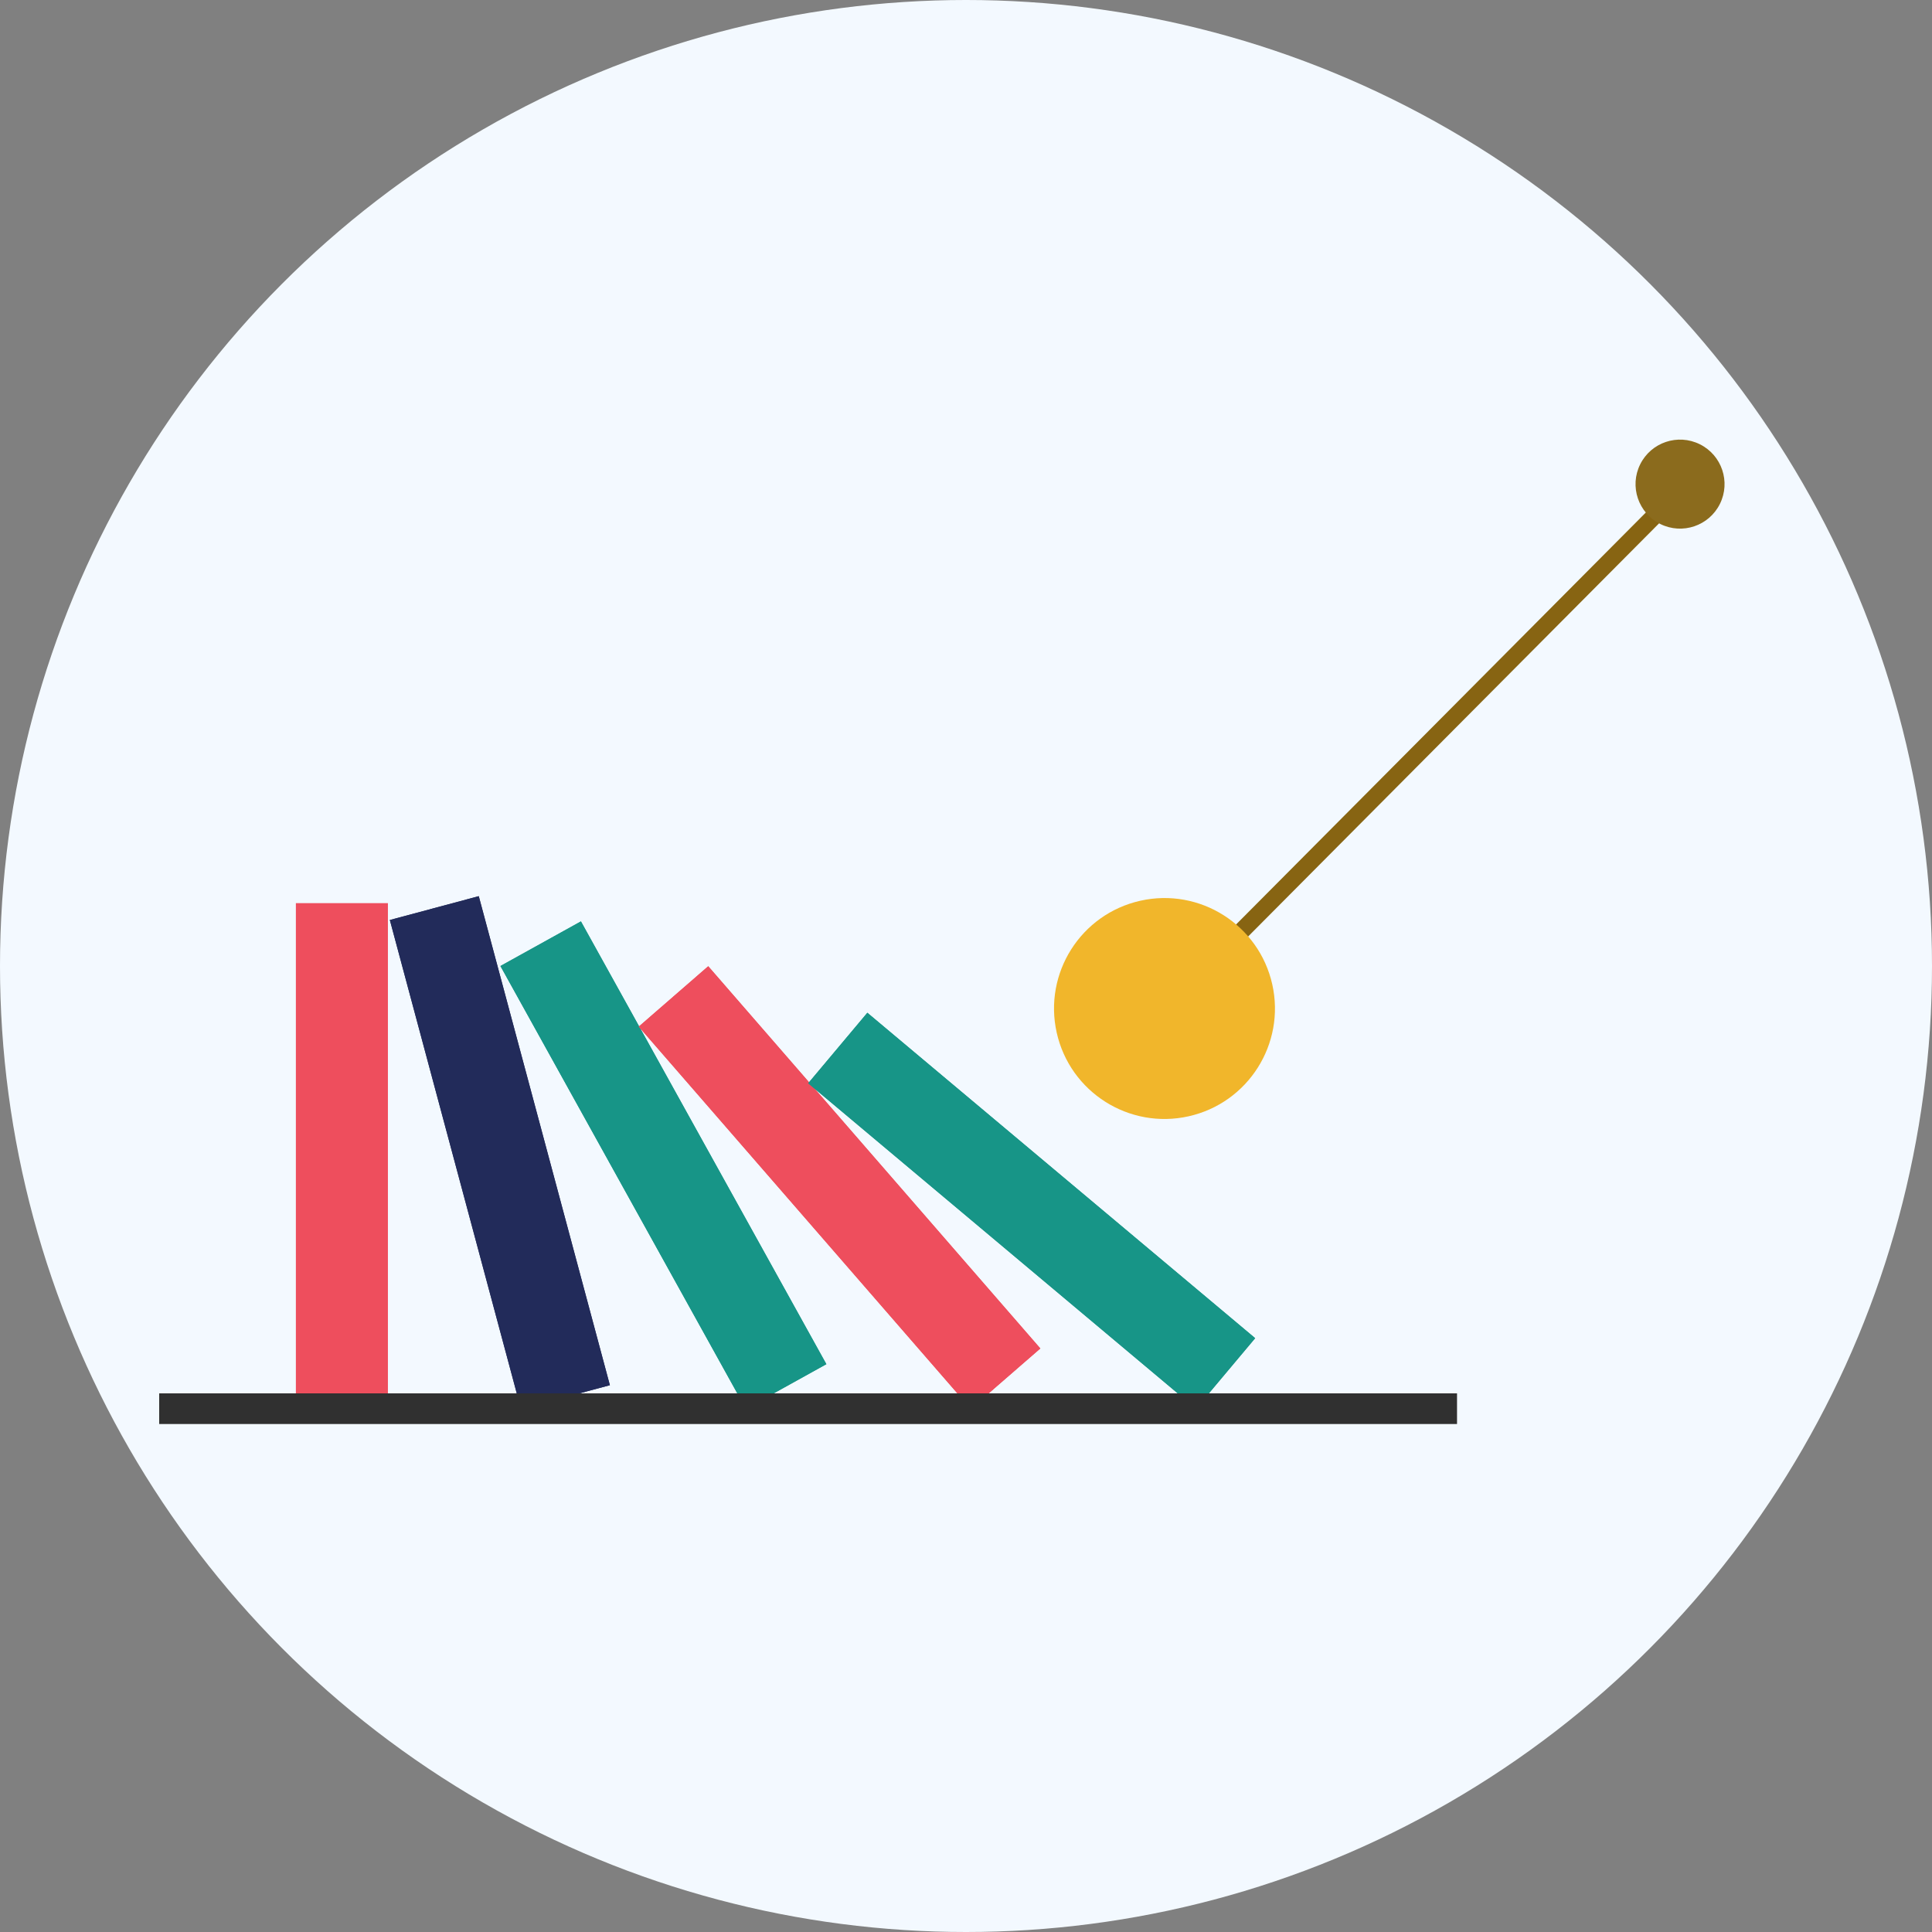 <svg xmlns="http://www.w3.org/2000/svg" width="169.912" height="169.912" viewBox="0 0 169.912 169.912">
  <rect x="0" y="0" width="169.912" height="169.912" fill="#808080" stroke="none"/>
  <g id="Grupo_881594" data-name="Grupo 881594" transform="translate(-355 -8849.412)">
    <ellipse id="Elipse_5191" data-name="Elipse 5191" cx="84.956" cy="84.956" rx="84.956" ry="84.956" transform="translate(355 8849.412)" fill="#f3f9ff"/>
    <g id="Grupo_879970" data-name="Grupo 879970" transform="translate(-389.871 8214.431)">
      <rect id="Rectángulo_294770" data-name="Rectángulo 294770" width="8.095" height="44.522" transform="translate(770.892 714.409)" fill="#ee4e5d"/>
      <g id="Grupo_879963" data-name="Grupo 879963" transform="translate(779.157 713.797)">
        <rect id="Rectángulo_294771" data-name="Rectángulo 294771" width="8.095" height="44.522" transform="matrix(0.966, -0.259, 0.259, 0.966, 0, 2.095)" fill="#222b5a"/>
        <rect id="Rectángulo_294772" data-name="Rectángulo 294772" width="8.095" height="44.522" transform="matrix(0.966, -0.259, 0.259, 0.966, 0, 2.095)" fill="#222b5a"/>
      </g>
      <g id="Grupo_879964" data-name="Grupo 879964" transform="translate(788.881 716.013)">
        <rect id="Rectángulo_294773" data-name="Rectángulo 294773" width="8.095" height="44.523" transform="translate(0 3.925) rotate(-29)" fill="#179587"/>
        <rect id="Rectángulo_294774" data-name="Rectángulo 294774" width="8.095" height="44.523" transform="translate(0 3.925) rotate(-29)" fill="#179587"/>
      </g>
      <g id="Grupo_879965" data-name="Grupo 879965" transform="translate(801.046 719.957)">
        <rect id="Rectángulo_294775" data-name="Rectángulo 294775" width="8.095" height="44.523" transform="matrix(0.755, -0.656, 0.656, 0.755, 0, 5.311)" fill="#ee4e5d"/>
        <rect id="Rectángulo_294776" data-name="Rectángulo 294776" width="8.095" height="44.523" transform="matrix(0.755, -0.656, 0.656, 0.755, 0, 5.311)" fill="#ee4e5d"/>
      </g>
      <g id="Grupo_879966" data-name="Grupo 879966" transform="translate(815.948 724.05)">
        <rect id="Rectángulo_294777" data-name="Rectángulo 294777" width="8.095" height="44.523" transform="translate(0 6.201) rotate(-50)" fill="#179587"/>
        <rect id="Rectángulo_294778" data-name="Rectángulo 294778" width="8.095" height="44.523" transform="translate(0 6.201) rotate(-50)" fill="#179587"/>
      </g>
      <g id="Grupo_879968" data-name="Grupo 879968" transform="translate(835.681 672.314)">
        <g id="Grupo_879967" data-name="Grupo 879967" transform="translate(10.853 4.495)">
          <path id="Trazado_621441" data-name="Trazado 621441" d="M1409.872,708.2,1364,754.322Z" transform="translate(-1363.251 -707.455)" fill="#876412"/>
          <path id="Trazado_621442" data-name="Trazado 621442" d="M1359.626,750.695a.749.749,0,0,1-.533-1.277l45.872-46.118a.749.749,0,1,1,1.061,1.056l-45.872,46.118A.745.745,0,0,1,1359.626,750.695Z" transform="translate(-1358.875 -703.079)" fill="#876412"/>
        </g>
        <circle id="Elipse_5270" data-name="Elipse 5270" cx="9.714" cy="9.714" r="9.714" transform="translate(0 44.006) rotate(-12.625)" fill="#f1b62b"/>
        <circle id="Elipse_5271" data-name="Elipse 5271" cx="3.914" cy="3.914" r="3.914" transform="matrix(0.444, -0.896, 0.896, 0.444, 51.699, 7.013)" fill="#8b6b1d"/>
      </g>
      <g id="Grupo_879969" data-name="Grupo 879969" transform="translate(758.871 757.522)">
        <path id="Trazado_621443" data-name="Trazado 621443" d="M758.871,1264.736h0Z" transform="translate(-758.871 -1263.388)" fill="#303030"/>
        <rect id="Rectángulo_294779" data-name="Rectángulo 294779" width="114.14" height="2.696" transform="translate(0 0)" fill="#303030"/>
      </g>
    </g>
  </g>
</svg>
